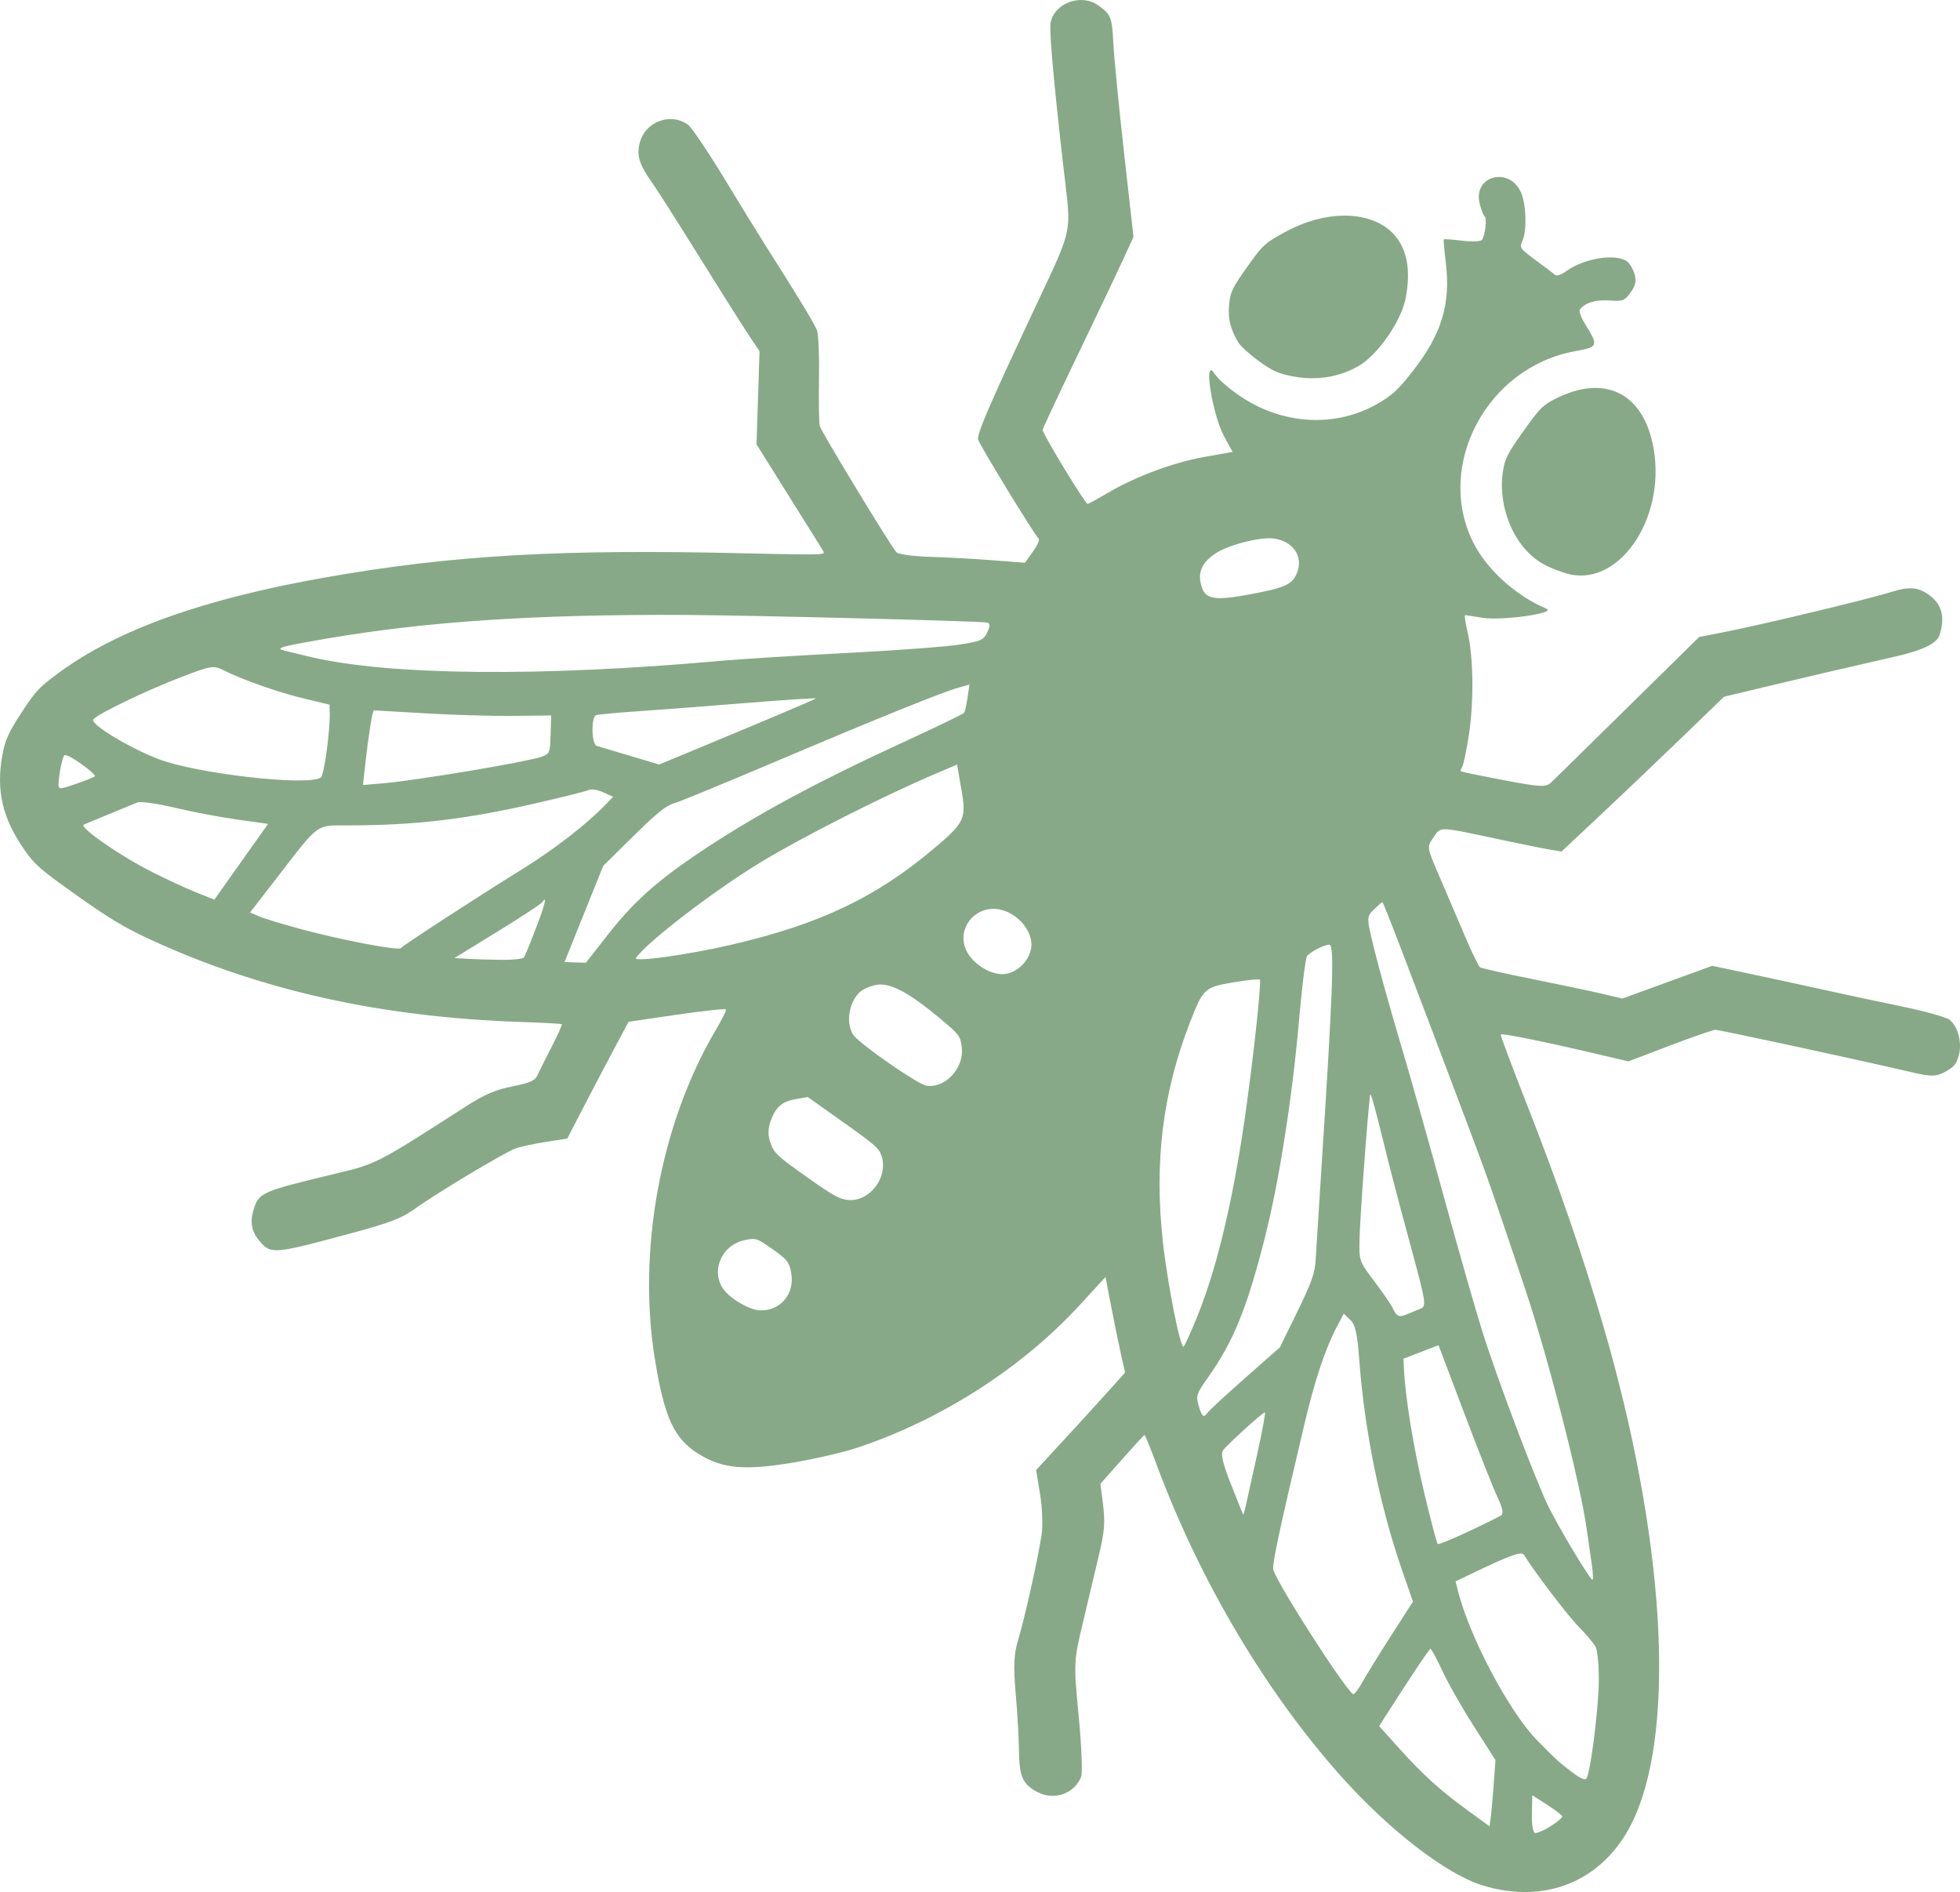 <?xml version="1.0" encoding="UTF-8" standalone="no"?>
<!-- Created with Inkscape (http://www.inkscape.org/) -->

<svg
   version="1.1"
   id="svg1"
   width="685.248"
   height="661.419"
   viewBox="0 0 685.248 661.419"
   xmlns="http://www.w3.org/2000/svg"
   xmlns:svg="http://www.w3.org/2000/svg">
  <defs
     id="defs1" />
  <g
     id="g1"
     transform="translate(-124.372,-221.053)"
     style="fill:#87a987;fill-opacity:1">
    <path
       style="fill:#87a987;fill-opacity:1"
       d="m 214.901,654.632 c -2.554,-3.08 -3.163,-6.483 -1.897,-10.602 1.873,-6.093 2.645,-6.436 28.442,-12.634 14.762,-3.547 14.297,-3.307 46.122,-23.756 6.242,-4.011 9.984,-5.611 15.912,-6.805 6.492,-1.307 7.936,-1.975 8.894,-4.112 0.629,-1.403 2.87,-5.878 4.98,-9.945 2.11,-4.066 3.643,-7.531 3.406,-7.699 -0.237,-0.168 -6.418,-0.504 -13.736,-0.747 -49.384,-1.639 -91.512,-11 -130.389,-28.972 -8.778,-4.058 -14.044,-7.225 -25.352,-15.249 -12.842,-9.112 -14.669,-10.693 -18.235,-15.774 -7.848,-11.183 -10.139,-21.004 -7.812,-33.495 0.957,-5.139 2.151,-7.771 6.654,-14.676 4.994,-7.656 6.193,-8.928 13.313,-14.124 20.532,-14.984 50.344,-25.614 92.911,-33.128 44.29,-7.818 82.403,-9.995 147.376,-8.417 12.398,0.301 23.612,0.444 24.921,0.317 2.295,-0.223 2.342,-0.289 1.331,-1.875 -0.577,-0.904 -5.958,-9.501 -11.958,-19.104 l -10.909,-17.46 0.517,-16.282 0.517,-16.282 -3.865,-5.785 c -2.126,-3.182 -9.793,-15.317 -17.037,-26.968 -7.244,-11.651 -14.667,-23.31 -16.496,-25.91 -4.601,-6.542 -5.546,-9.426 -4.546,-13.872 1.699,-7.552 10.664,-11.079 16.917,-6.654 1.242,0.879 7.024,9.448 12.851,19.043 5.826,9.595 12.422,20.311 14.658,23.813 10.115,15.841 16.698,26.679 17.596,28.968 0.536,1.368 0.86,9 0.719,16.961 -0.141,7.961 -0.017,15.427 0.277,16.592 0.482,1.912 24.139,40.885 26.748,44.065 0.608,0.741 5.769,1.465 11.709,1.643 5.842,0.175 15.721,0.713 21.954,1.196 l 11.332,0.878 2.814,-3.966 c 1.789,-2.521 2.461,-4.217 1.844,-4.654 -1.172,-0.832 -20.76,-32.906 -21.053,-34.474 -0.372,-1.989 3.607,-11.292 17.899,-41.847 16.049,-34.313 14.751,-28.357 11.827,-54.259 -3.657,-32.396 -4.952,-47.49 -4.295,-50.047 1.704,-6.629 10.751,-9.724 16.501,-5.644 4.529,3.214 4.911,4.171 5.359,13.431 0.225,4.642 1.9,21.737 3.722,37.99 l 3.314,29.55 -3.523,7.699 c -1.938,4.234 -9.13,19.351 -15.983,33.592 -6.853,14.241 -12.391,26.06 -12.307,26.264 1.645,3.998 15.11,25.996 15.792,25.8 0.523,-0.151 3.713,-1.9 7.09,-3.888 9.68,-5.698 22.951,-10.636 33.697,-12.539 l 9.886,-1.751 -2.946,-5.41 c -4.143,-7.606 -7.355,-27.924 -3.499,-22.131 2.246,3.375 9.277,8.73 15.244,11.613 13.69,6.613 29.074,6.336 41.56,-0.747 5.433,-3.082 7.324,-4.811 12.549,-11.471 10.151,-12.94 13.371,-23.439 11.643,-37.958 -0.516,-4.337 -0.84,-8.024 -0.72,-8.193 0.12,-0.169 3.008,0.035 6.417,0.454 3.409,0.419 6.538,0.286 6.953,-0.296 1.104,-1.548 1.803,-7.55 0.949,-8.155 -0.403,-0.286 -1.187,-2.271 -1.743,-4.411 -2.57,-9.89 10.522,-13.306 14.509,-3.785 1.771,4.228 2,13.116 0.43,16.639 -1.114,2.5 -1,2.667 4.786,6.952 3.26,2.414 6.303,4.711 6.762,5.104 0.458,0.393 2.221,-0.282 3.918,-1.5 6.196,-4.448 17.097,-6.151 21.116,-3.299 0.896,0.636 2.056,2.602 2.578,4.371 0.74,2.504 0.444,3.928 -1.337,6.438 -2.086,2.941 -2.74,3.19 -7.45,2.842 -4.797,-0.354 -8.657,0.84 -10.314,3.192 -0.381,0.541 0.401,2.743 1.739,4.894 4.89,7.864 4.781,8.166 -3.49,9.664 -30.621,5.546 -48.912,39.797 -35.61,66.68 4.71,9.518 14.941,18.808 25.697,23.332 3.695,1.554 -15.805,4.288 -22.467,3.15 -3.007,-0.514 -5.703,-0.916 -5.992,-0.894 -0.288,0.022 0.113,2.737 0.892,6.034 2.04,8.637 2.225,24.21 0.426,35.881 -0.857,5.557 -1.921,10.616 -2.367,11.243 -0.445,0.627 -0.614,1.279 -0.375,1.449 0.239,0.169 6.957,1.549 14.93,3.067 12.436,2.366 14.771,2.499 16.436,0.932 1.067,-1.004 13.179,-12.888 26.916,-26.407 l 24.976,-24.581 8.805,-1.723 c 13.613,-2.663 50.518,-11.536 58.965,-14.177 5.616,-1.756 8.84,-1.474 12.449,1.086 4.626,3.282 5.843,7.767 3.833,14.13 -0.909,2.877 -5.817,5.303 -14.965,7.399 -23.5,5.384 -29.305,6.737 -44.23,10.307 l -16.155,3.865 -15.005,14.489 c -8.253,7.969 -21.034,20.144 -28.402,27.055 l -13.397,12.565 -3.798,-0.619 c -2.089,-0.34 -9.552,-1.841 -16.585,-3.335 -23.281,-4.945 -21.68,-4.879 -24.383,-1.005 -2.369,3.394 -2.368,3.397 1.902,13.304 2.349,5.45 6.327,14.755 8.84,20.679 2.513,5.923 4.989,11.069 5.504,11.434 0.515,0.365 8.619,2.196 18.01,4.068 9.391,1.872 20.38,4.186 24.422,5.141 l 7.348,1.736 15.712,-5.723 15.712,-5.723 13.856,2.937 c 7.621,1.616 19.337,4.155 26.036,5.644 6.699,1.488 18.575,4.021 26.391,5.629 7.816,1.608 15.272,3.676 16.569,4.597 3.063,2.173 4.633,8.327 3.263,12.784 -0.901,2.932 -1.664,3.817 -4.729,5.484 -3.075,1.673 -4.82,1.716 -11.019,0.271 -19.378,-4.517 -67.986,-15.015 -69.319,-14.971 -0.827,0.028 -8,2.52 -15.939,5.54 l -14.435,5.49 -13.361,-3.126 c -17.519,-4.099 -30.945,-6.782 -31.273,-6.249 -0.144,0.235 4.044,11.403 9.307,24.818 11.029,28.111 19.513,52.745 26.729,77.608 21.141,72.844 25.299,138.534 10.828,171.061 -9.659,21.709 -30.194,30.975 -53.134,23.973 -12.636,-3.857 -32.441,-19.076 -49.273,-37.865 -26.487,-29.565 -49.63,-68.581 -64.704,-109.081 -2.179,-5.855 -4.117,-10.603 -4.306,-10.551 -0.19,0.051 -3.733,3.919 -7.875,8.595 l -7.53,8.501 0.744,5.794 c 1.021,7.957 0.845,10.226 -1.587,20.482 -1.163,4.907 -3.565,15.029 -5.337,22.493 -3.165,13.335 -3.19,13.9 -1.412,32.384 0.996,10.347 1.386,19.903 0.867,21.235 -2.312,5.939 -9.444,8.431 -15.31,5.349 -5.136,-2.698 -6.358,-5.465 -6.431,-14.554 -0.033,-4.105 -0.548,-13.051 -1.144,-19.881 -0.85,-9.743 -0.654,-13.828 0.912,-18.971 2.193,-7.203 6.765,-27.695 8.137,-36.464 0.48,-3.067 0.246,-9.43 -0.518,-14.14 l -1.391,-8.564 9.113,-9.867 c 5.012,-5.427 12.01,-13.088 15.551,-17.026 l 6.438,-7.159 -1.455,-6.468 c -0.8,-3.557 -2.341,-11.077 -3.424,-16.711 l -1.969,-10.243 -9.022,9.823 c -20.209,22.003 -48.475,40.124 -77.795,49.874 -4.854,1.614 -15.131,3.978 -22.838,5.254 -16.664,2.758 -24.285,2.041 -32.542,-3.062 -8.575,-5.298 -11.895,-12.388 -15.254,-32.573 -6.368,-38.263 1.778,-82.736 21.183,-115.646 2.126,-3.607 3.737,-6.842 3.579,-7.19 -0.158,-0.348 -7.882,0.478 -17.165,1.836 l -16.878,2.469 -4.218,7.862 c -2.32,4.324 -7.146,13.51 -10.724,20.412 l -6.505,12.55 -7.521,1.175 c -4.137,0.646 -8.902,1.679 -10.591,2.295 -3.896,1.422 -27.848,15.783 -35.187,21.097 -4.471,3.237 -8.684,4.871 -21.488,8.33 -28.36,7.661 -28.827,7.699 -33.004,2.663 z m 175.175,24.491 c 7.203,0.267 12.297,-5.897 10.897,-13.185 -0.727,-3.784 -1.305,-4.513 -6.52,-8.212 -5.432,-3.854 -5.939,-4.011 -9.992,-3.085 -8.054,1.839 -11.761,11.123 -6.937,17.373 2.585,3.349 8.992,6.978 12.552,7.11 z M 177.403,525.812 c 4.956,2.52 11.911,5.743 15.456,7.163 l 6.445,2.582 9.398,-13.245 9.398,-13.245 -10.869,-1.53 c -5.978,-0.842 -15.822,-2.71 -21.876,-4.152 -6.054,-1.442 -11.899,-2.247 -12.989,-1.789 -1.09,0.458 -5.438,2.243 -9.662,3.966 -4.224,1.724 -8.273,3.403 -8.999,3.731 -1.89,0.855 12.189,10.669 23.699,16.52 z m 468.151,330.608 c 0.233,-1.689 0.701,-6.896 1.041,-11.571 l 0.618,-8.499 -7.566,-11.852 c -4.161,-6.518 -9.147,-15.291 -11.079,-19.496 -1.932,-4.204 -3.777,-7.599 -4.101,-7.544 -0.324,0.055 -4.492,6.148 -9.263,13.54 l -8.674,13.44 6.581,7.328 c 8.614,9.592 14.488,14.941 24.122,21.966 l 7.899,5.76 z M 157.544,492.397 c 0.253,-0.326 -1.925,-2.286 -4.841,-4.354 -2.916,-2.069 -5.549,-3.411 -5.853,-2.984 -0.72,1.015 -1.767,6.029 -1.97,9.437 -0.16,2.683 -0.136,2.685 6.021,0.594 3.4,-1.155 6.389,-2.367 6.642,-2.693 z m 508.89,367.102 c 2.347,-1.474 4.207,-3.033 4.133,-3.465 -0.073,-0.432 -2.462,-2.272 -5.307,-4.088 l -5.174,-3.302 -0.152,6.404 c -0.084,3.522 0.385,6.567 1.04,6.767 0.656,0.2 3.112,-0.843 5.459,-2.316 z M 229.942,545.946 c 14.119,3.802 33.89,7.535 34.601,6.533 0.64,-0.902 25.836,-17.289 42.23,-27.465 11.473,-7.122 22.562,-15.692 29.241,-22.6 l 2.709,-2.802 -3.42,-1.58 c -1.881,-0.869 -4.157,-1.234 -5.058,-0.811 -0.901,0.423 -9.333,2.53 -18.739,4.682 -24.414,5.586 -41.891,7.646 -65.184,7.684 -11.694,0.019 -10.1,-1.131 -24.817,17.896 l -9.708,12.551 3.153,1.362 c 1.734,0.749 8.481,2.797 14.992,4.55 z m 370.673,263.262 c 1.41,-2.54 5.98,-9.94 10.156,-16.445 l 7.593,-11.826 -3.656,-10.516 c -7.87,-22.639 -13.24,-48.923 -15.116,-73.992 -0.7,-9.354 -1.36,-12.286 -3.151,-13.997 l -2.266,-2.165 -2.254,4.274 c -4.213,7.991 -7.818,18.749 -11.491,34.297 -9.126,38.622 -11.407,49.354 -10.857,51.072 1.72,5.37 24.155,40.355 27.809,43.365 0.368,0.303 1.823,-1.527 3.233,-4.067 z M 179.646,486.36 c 13.355,5.157 52.241,9.606 56.894,6.509 1.154,-0.768 3.285,-16.458 3.11,-22.903 l -0.07,-2.578 -8.857,-2.122 c -9.044,-2.167 -21.312,-6.472 -28.128,-9.869 -3.624,-1.806 -4.337,-1.691 -15.064,2.424 -12.118,4.649 -29.216,12.894 -30.562,14.736 -1.155,1.582 12.405,9.836 22.676,13.803 z m 499.37,356.404 c 1.36,-1.894 4.095,-23.096 4.308,-33.393 0.117,-5.634 -0.387,-11.322 -1.119,-12.639 -0.732,-1.317 -3.418,-4.509 -5.969,-7.092 -3.775,-3.823 -15.362,-19.034 -19.045,-25.001 -0.855,-1.386 -4.683,-0.015 -18.499,6.625 l -5.43,2.609 0.743,2.99 c 4.057,16.332 18.021,42.694 27.955,52.772 6.596,6.692 7.617,7.618 12.124,10.995 2.884,2.161 4.432,2.83 4.932,2.134 z M 299.938,556.597 c 3.853,0.034 7.286,-0.348 7.629,-0.85 0.343,-0.502 2.174,-4.962 4.069,-9.911 3.317,-8.662 4.13,-11.98 2.302,-9.404 -0.477,0.672 -7.58,5.342 -15.783,10.377 l -14.916,9.154 4.846,0.286 c 2.665,0.157 7.999,0.314 11.852,0.348 z m 260.02,190.66 c 0.413,-1.899 2.207,-10.008 3.987,-18.021 1.78,-8.013 2.967,-14.523 2.638,-14.467 -0.908,0.154 -13.125,11.256 -14.566,13.236 -0.948,1.303 -0.26,4.289 2.774,12.031 2.22,5.664 4.121,10.382 4.226,10.485 0.105,0.103 0.528,-1.366 0.941,-3.265 z M 421.1,640.551 c 7.356,0.512 13.729,-7.809 11.572,-15.111 -0.856,-2.898 -2.067,-3.985 -13.41,-12.032 l -12.469,-8.847 -4.114,0.699 c -4.945,0.84 -7.121,2.75 -8.947,7.855 -0.919,2.57 -0.898,5.089 0.064,7.639 1.318,3.495 2.34,4.446 12.531,11.673 9.5,6.737 11.624,7.905 14.773,8.124 z m -84.151,-92.83 c 9.496,-12.146 18.329,-19.831 36.004,-31.323 17.815,-11.583 38.199,-22.509 65.027,-34.854 12.612,-5.804 23.169,-10.888 23.46,-11.298 0.291,-0.41 0.83,-2.799 1.197,-5.308 l 0.668,-4.562 -3.605,0.994 c -5.65,1.558 -28.484,10.774 -63.51,25.633 -17.701,7.509 -33.624,14.078 -35.383,14.598 -3.832,1.132 -6.36,3.177 -17.251,13.952 l -8.3,8.212 -6.757,16.793 -6.757,16.793 3.732,0.138 3.732,0.138 z m 209.517,167.28 c 0.545,-0.794 6.477,-6.282 13.183,-12.196 l 12.192,-10.753 6.09,-12.446 c 5.046,-10.313 6.147,-13.457 6.422,-18.341 0.183,-3.242 1.051,-16.972 1.929,-30.511 4.011,-61.832 4.641,-78.257 3.047,-79.368 -0.889,-0.62 -6.855,2.306 -7.995,3.922 -0.53,0.75 -1.78,10.715 -2.779,22.145 -2.385,27.282 -6.918,56.242 -11.878,75.879 -6.33,25.062 -10.952,36.462 -19.962,49.233 -3.987,5.652 -4.233,6.348 -3.362,9.525 1.143,4.167 1.817,4.798 3.112,2.911 z M 289.074,490.45 c 11.953,-2.007 23.052,-4.186 24.664,-4.843 2.873,-1.171 2.935,-1.327 3.136,-7.821 l 0.205,-6.626 -13.263,0.15 c -7.294,0.083 -21.158,-0.321 -30.808,-0.898 -9.65,-0.577 -17.727,-1.04 -17.948,-1.029 -0.477,0.023 -1.897,8.994 -3.004,18.976 l -0.79,7.123 8.037,-0.692 c 4.421,-0.381 17.817,-2.334 29.77,-4.34 z m 348.654,266.006 c 5.572,-2.621 10.727,-5.171 11.456,-5.666 0.919,-0.624 0.533,-2.566 -1.261,-6.343 -1.422,-2.994 -6.642,-16.176 -11.602,-29.294 l -9.017,-23.852 -6.129,2.36 -6.129,2.36 0.161,3.433 c 0.474,10.145 3.333,27.686 7.059,43.319 2.312,9.701 4.458,17.821 4.767,18.044 0.31,0.222 5.122,-1.74 10.695,-4.361 z M 379.905,551.348 c 31.145,-7.216 50.915,-16.638 71.411,-34.033 10.319,-8.757 10.948,-10.149 9.179,-20.286 l -1.518,-8.7 -7.285,3.102 c -18.467,7.864 -46.68,22.134 -61.289,30.998 -16.341,9.915 -39.636,27.766 -43.69,33.479 -1.134,1.599 17.891,-1.015 33.192,-4.561 z m 163.121,129.738 c 6.131,-15.127 11.248,-35.564 15.401,-61.513 2.917,-18.226 6.886,-52.638 6.463,-56.04 -0.041,-0.328 -4.12,0.072 -9.065,0.889 -10.346,1.711 -10.79,2.117 -15.458,14.135 -9.529,24.53 -12.513,48.803 -9.428,76.687 1.625,14.686 6.116,37.361 7.24,36.552 0.394,-0.284 2.576,-5.103 4.848,-10.71 z M 233.162,450.756 c 27.664,6.457 80.596,6.935 143.422,1.293 6.652,-0.597 26.126,-1.81 43.276,-2.695 17.15,-0.885 35.015,-2.2 39.699,-2.923 7.797,-1.203 8.641,-1.569 9.977,-4.337 1.048,-2.17 1.03,-3.133 -0.062,-3.413 -1.981,-0.507 -83.588,-2.56 -105.753,-2.66 -52.202,-0.236 -89.985,2.26 -125.104,8.264 -14.232,2.433 -17.048,3.109 -16.012,3.844 0.186,0.132 4.937,1.313 10.558,2.625 z m 447.74,317.326 c -0.48,-3.206 -1.264,-8.679 -1.743,-12.161 -2.232,-16.234 -13.355,-59.712 -21.545,-84.215 -10.31,-30.848 -13.241,-39.253 -19.223,-55.116 -23.3,-61.792 -30.386,-80.277 -30.738,-80.185 -0.219,0.057 -1.572,1.252 -3.005,2.656 -2.562,2.51 -2.557,2.753 0.336,14.458 1.618,6.548 5.638,20.937 8.932,31.975 3.295,11.039 10.11,35.132 15.146,53.542 5.036,18.409 11.129,39.745 13.539,47.413 5.054,16.075 18.071,50.618 22.908,60.793 3.141,6.606 13.954,24.757 15.524,26.057 0.407,0.337 0.347,-2.01 -0.132,-5.217 z M 448.118,600.537 c 6.489,1.245 13.339,-5.975 12.525,-13.202 -0.462,-4.106 -0.843,-4.616 -7.699,-10.318 -10.978,-9.13 -17.345,-12.495 -22.113,-11.685 -2.152,0.366 -4.802,1.519 -5.89,2.563 -3.848,3.693 -4.92,10.717 -2.273,14.891 1.855,2.924 22.225,17.132 25.45,17.751 z m -103.41,-115.25 10.114,3.026 17.381,-7.216 c 20.451,-8.491 36.399,-15.253 37.435,-15.874 0.406,-0.243 -10.876,0.493 -25.07,1.636 -14.194,1.143 -31.425,2.458 -38.291,2.922 -6.866,0.464 -12.952,1.042 -13.525,1.284 -1.777,0.751 -1.565,10.222 0.24,10.738 0.881,0.252 6.153,1.819 11.716,3.484 z m 271.522,195.222 c 1.341,-0.566 3.473,-1.439 4.738,-1.941 2.166,-0.86 1.981,-2.087 -3.208,-21.233 -5.459,-20.14 -6.742,-25.074 -11.51,-44.263 -1.356,-5.455 -2.602,-9.725 -2.771,-9.488 -0.493,0.695 -3.607,42.22 -3.795,50.616 -0.171,7.613 -0.122,7.752 5.209,14.815 2.96,3.921 5.81,8.069 6.334,9.218 1.381,3.025 2.27,3.43 5.003,2.277 z M 475.781,561.529 c 4.2,-0.579 8.01,-4.178 8.996,-8.497 1.525,-6.683 -6.035,-14.621 -13.568,-14.249 -7.612,0.377 -12.281,8.21 -8.848,14.844 2.455,4.744 8.881,8.528 13.42,7.901 z m 85.56,-132.697 c 12.369,-2.299 14.911,-3.471 16.525,-7.618 2.209,-5.676 -1.389,-10.958 -8.11,-11.904 -4.692,-0.66 -15.907,2.192 -20.388,5.185 -4.523,3.022 -6.096,6.148 -5.222,10.38 1.177,5.698 4.146,6.382 17.194,3.957 z m 97.385,-14.582 c -6.771,-6.722 -10.41,-18.118 -8.96,-28.061 0.687,-4.711 1.526,-6.393 7.143,-14.31 5.781,-8.148 6.83,-9.204 11.428,-11.51 17.375,-8.712 30.892,-1.727 34.199,17.673 4.273,25.068 -12.96,49.174 -30.972,43.326 -6.372,-2.069 -9.5,-3.803 -12.838,-7.117 z M 557.145,340.539 c -2.692,-4.74 -3.517,-8.283 -3.05,-13.088 0.417,-4.29 1.181,-5.877 6.271,-13.034 5.503,-7.737 6.173,-8.355 13.246,-12.222 16.711,-9.136 34.543,-7.203 40.614,4.402 2.501,4.78 3.034,10.697 1.657,18.395 -1.441,8.059 -9.672,20.023 -16.509,23.995 -6.506,3.78 -14.38,5.128 -22.116,3.786 -5.776,-1.002 -7.774,-1.863 -12.798,-5.511 -3.274,-2.378 -6.566,-5.403 -7.316,-6.723 z"
       id="path1" />
  </g>
</svg>
